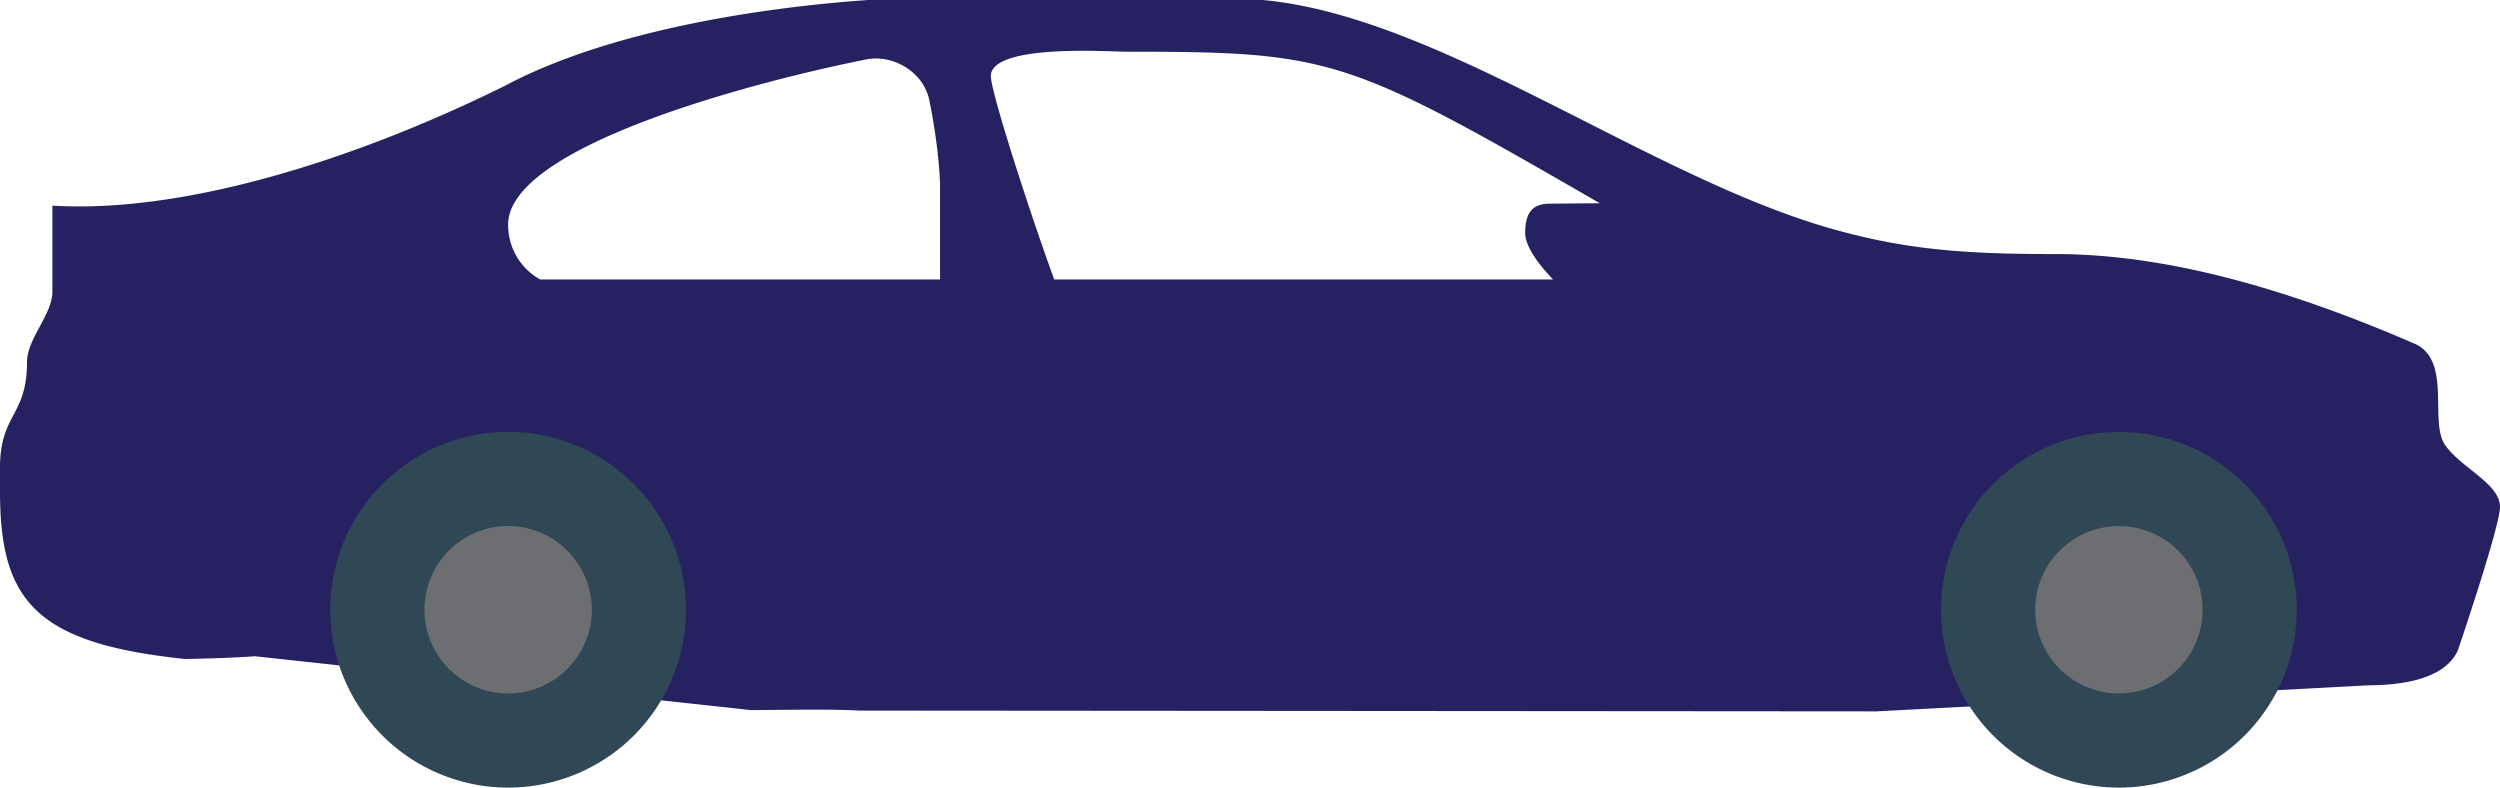 <svg xmlns="http://www.w3.org/2000/svg" viewBox="0 0 1137.804 358.455"><title>frame4-car</title><path d="M1077.73,311.908c12.07-.056,34.474-1.602,40.921-15.966,7.182-21.297,19.152-58.154,19.152-65.257,0-10.648-17.954-17.74-25.136-28.388-7.182-10.648,3.59-39.036-14.364-46.139-57.454-24.842-112.457-40.527-162.854-40.527-42.639,0-70.018-2.055-105.925-12.715C746.934,78.074,653.561,7.092,574.562,0H395.018c-50.283,3.546-118.51,14.195-165.191,39.037C157.999,74.528,81.302,97.134,23.849,93.589v39.036c0,10.648-11.563,21.5-11.563,32.149C12.286,189.617,0,188.103,0,212.945v10.638c0,49.696,15.968,69.232,84.193,76.333,0,0,18.271-.248,31.844-1.242l225.705,24.515c16.271-.102,37.241-.519,49.233.215l463.071.36ZM450.959,34.644c0-14.815,54.066-11.111,61.27-11.111,93.701,0,100.555,2.325,215.881,68.971L705.888,92.685c-6.866,0-11.744,2.259-11.744,13.37,0,7.408,9.102,17.435,12.704,21.139H479.788C468.981,97.575,450.959,42.051,450.959,34.644ZM231.261,102.216c0-35.186,109.295-64.433,162.866-75.149,12.523-2.507,26.185,5.883,28.783,18.372,3.286,15.843,4.923,31.742,4.923,40.12v41.634H245.828A28.358,28.358,0,0,1,231.261,102.216Z" style="fill:#262262;fill-rule:evenodd"/><path d="M883.417,277.513A80.941,80.941,0,1,0,964.358,196.572,80.945,80.945,0,0,0,883.417,277.513Z" style="fill:#304756;fill-rule:evenodd"/><path d="M150.32,277.513a80.941,80.941,0,1,0,80.941-80.941A80.945,80.945,0,0,0,150.32,277.513Z" style="fill:#304756;fill-rule:evenodd"/><circle cx="231.261" cy="277.513" r="38.086" style="fill:#6d6e71"/><circle cx="964.358" cy="277.513" r="38.086" style="fill:#6d6e71"/></svg>